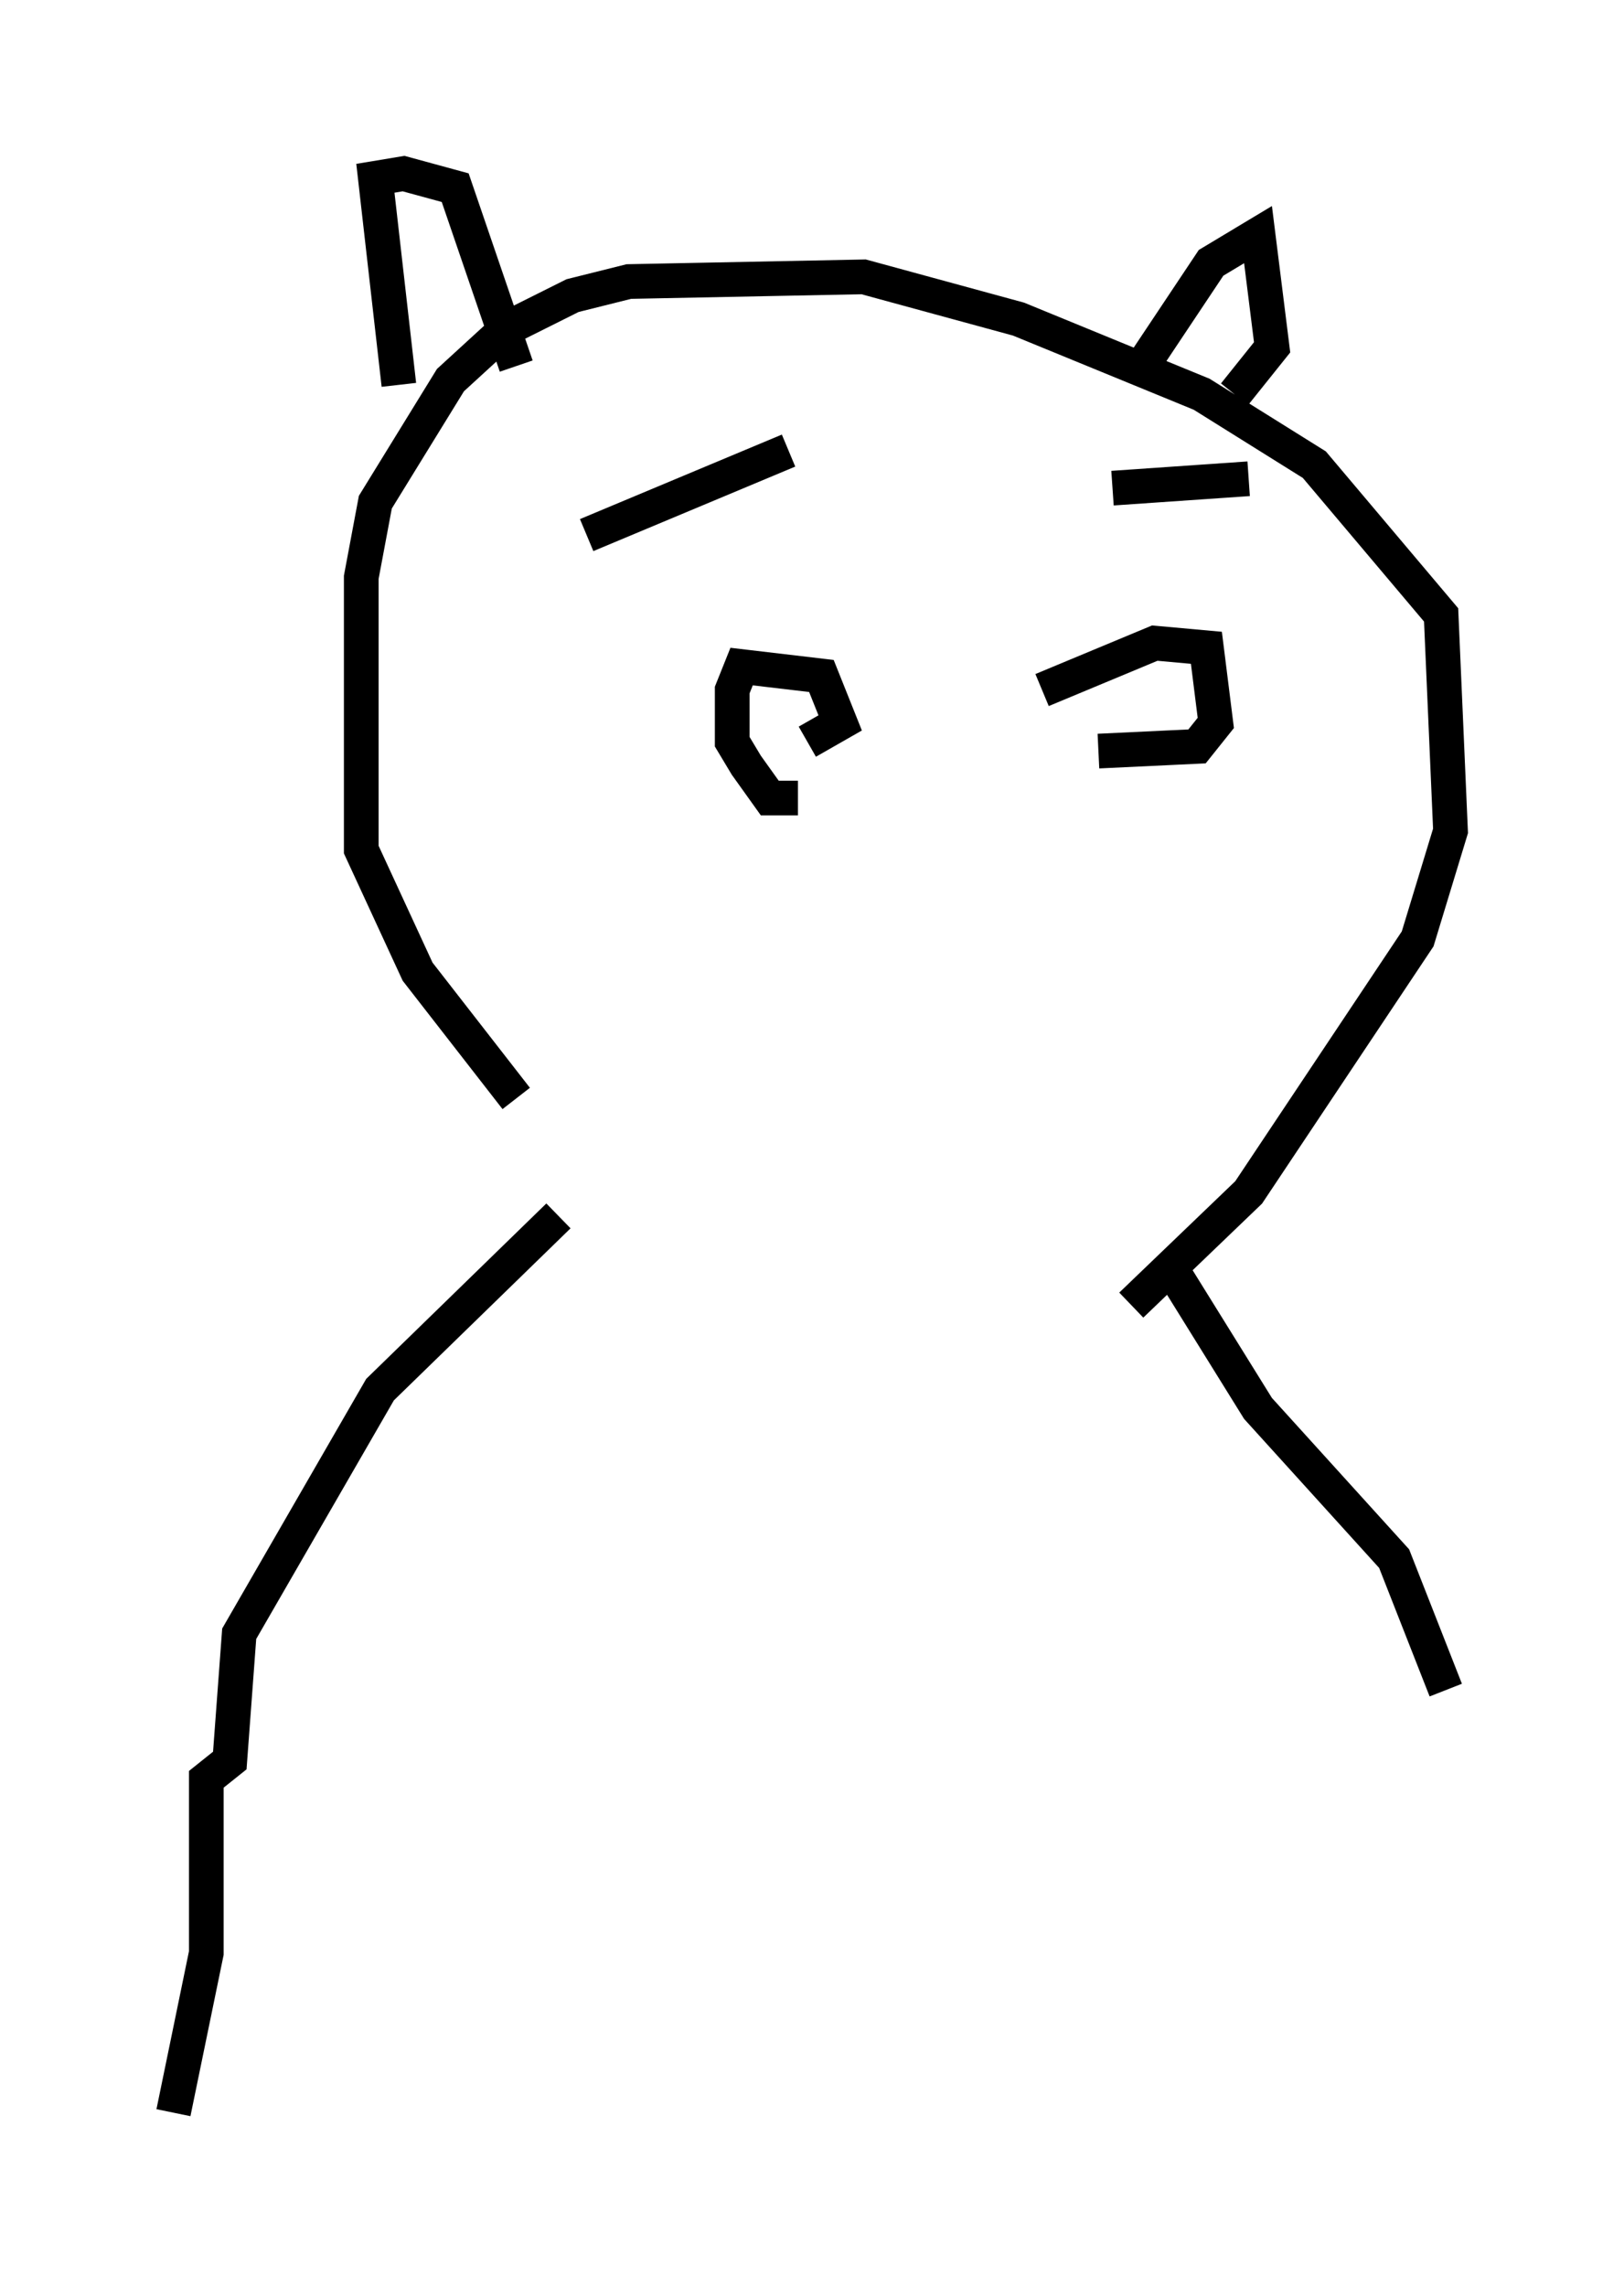 <?xml version="1.0" encoding="utf-8" ?>
<svg baseProfile="full" height="65.886" version="1.1" width="46.806" xmlns="http://www.w3.org/2000/svg" xmlns:ev="http://www.w3.org/2001/xml-events" xmlns:xlink="http://www.w3.org/1999/xlink"><defs /><rect fill="white" height="65.886" width="46.806" x="0" y="0" /><path d="M16.637, 35.176 m-1.759, -3.518 l-2.842, -3.654 -1.624, -3.518 l0.0, -7.848 0.406, -2.165 l2.165, -3.518 1.624, -1.488 l1.894, -0.947 1.624, -0.406 l6.766, -0.135 4.465, 1.218 l5.277, 2.165 3.248, 2.03 l3.654, 4.33 0.271, 6.225 l-0.947, 3.112 -4.871, 7.307 l-3.383, 3.248 m-9.607, -14.614 l-0.812, 0.0 -0.677, -0.947 l-0.406, -0.677 0.0, -1.488 l0.271, -0.677 2.3, 0.271 l0.541, 1.353 -0.947, 0.541 m6.766, -1.488 l3.248, -1.353 1.488, 0.135 l0.271, 2.165 -0.541, 0.677 l-2.842, 0.135 m-14.75, -6.225 l5.819, -2.436 m9.337, 1.083 l3.924, -0.271 m-24.492, -2.706 l-0.677, -5.954 0.812, -0.135 l1.488, 0.406 1.759, 5.142 m17.862, 0.271 l2.165, -3.248 1.353, -0.812 l0.406, 3.248 -1.083, 1.353 m-19.486, 23.68 l-5.142, 5.007 -4.059, 7.036 l-0.271, 3.654 -0.677, 0.541 l0.0, 5.007 -0.947, 4.601 m28.822, -24.222 l2.436, 3.924 3.924, 4.33 l1.488, 3.789 " fill="none" stroke="black" stroke-width="1" /></svg>